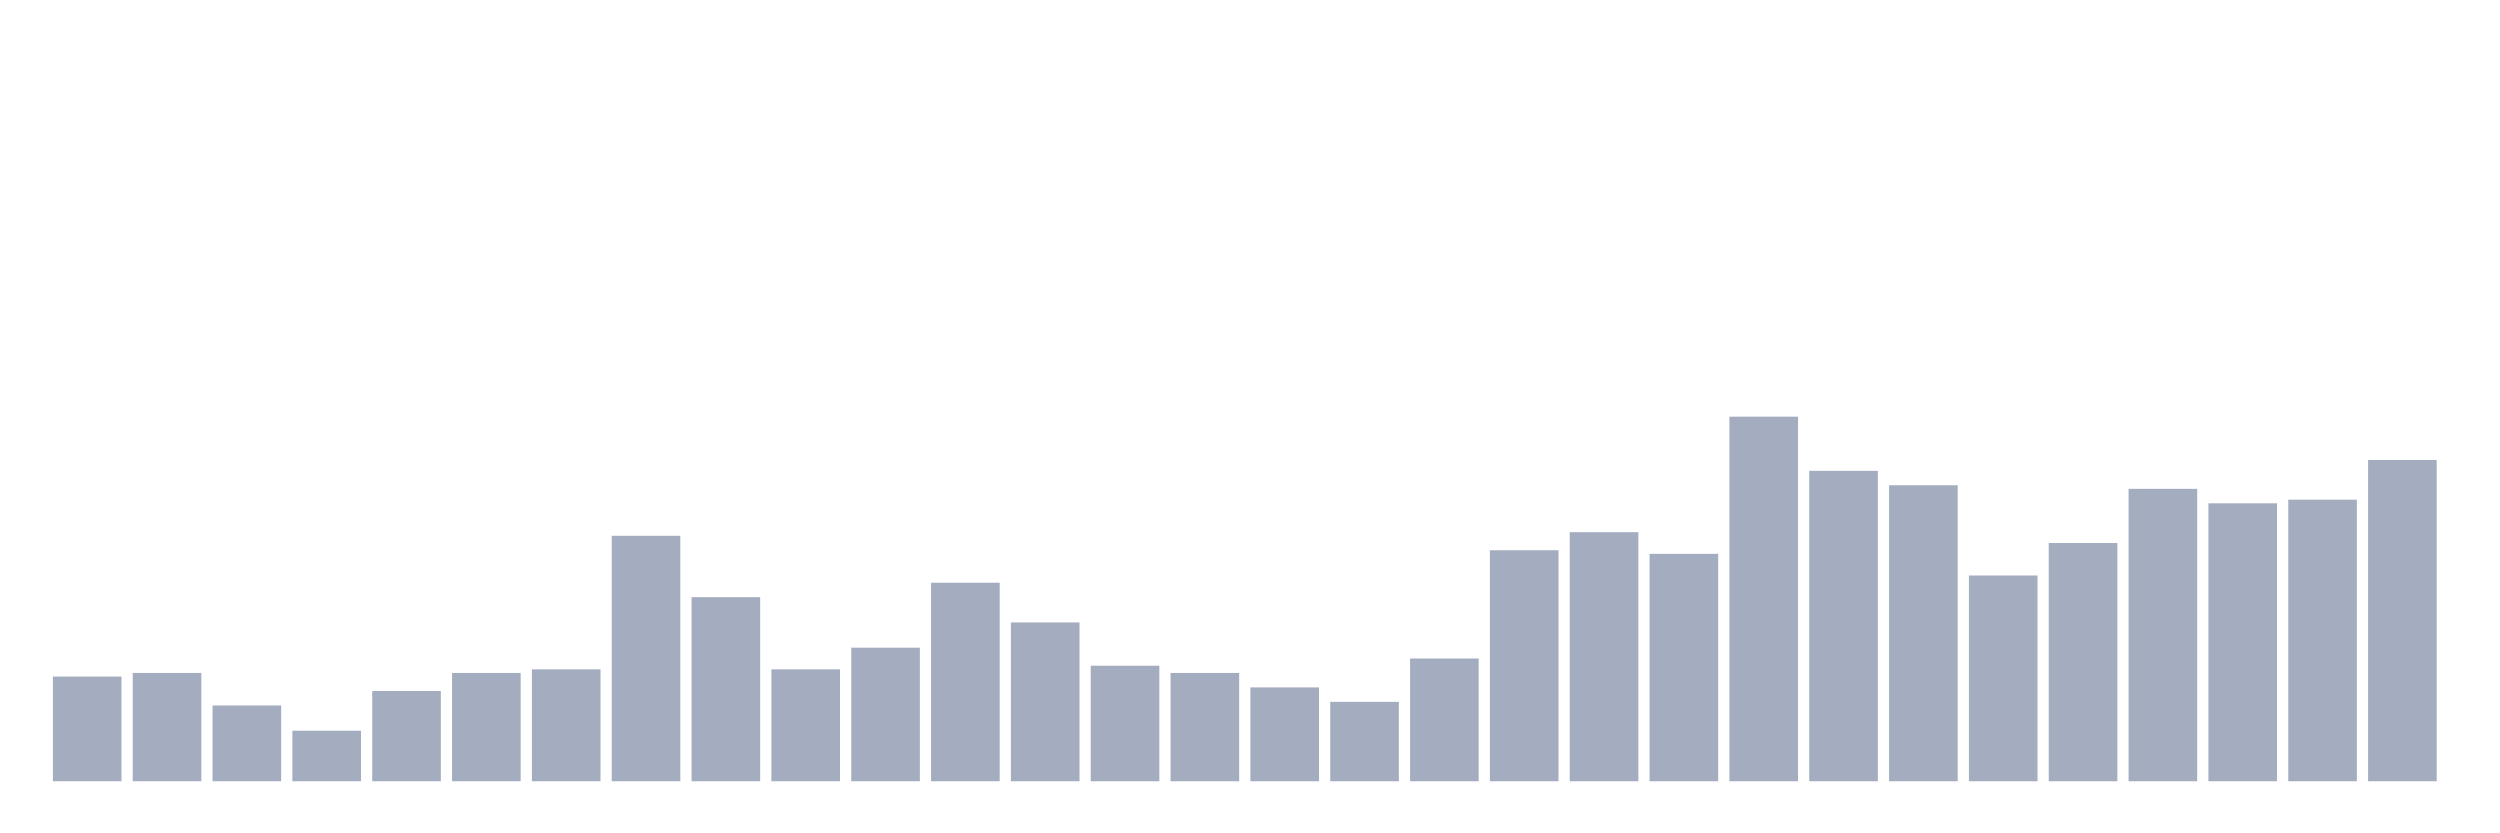 <svg xmlns="http://www.w3.org/2000/svg" viewBox="0 0 480 160"><g transform="translate(10,10)"><rect class="bar" x="0.153" width="13.175" y="119.901" height="20.099" fill="rgb(164,173,192)"></rect><rect class="bar" x="15.482" width="13.175" y="119.208" height="20.792" fill="rgb(164,173,192)"></rect><rect class="bar" x="30.81" width="13.175" y="125.446" height="14.554" fill="rgb(164,173,192)"></rect><rect class="bar" x="46.138" width="13.175" y="130.297" height="9.703" fill="rgb(164,173,192)"></rect><rect class="bar" x="61.466" width="13.175" y="122.673" height="17.327" fill="rgb(164,173,192)"></rect><rect class="bar" x="76.794" width="13.175" y="119.208" height="20.792" fill="rgb(164,173,192)"></rect><rect class="bar" x="92.123" width="13.175" y="118.515" height="21.485" fill="rgb(164,173,192)"></rect><rect class="bar" x="107.451" width="13.175" y="92.871" height="47.129" fill="rgb(164,173,192)"></rect><rect class="bar" x="122.779" width="13.175" y="104.653" height="35.347" fill="rgb(164,173,192)"></rect><rect class="bar" x="138.107" width="13.175" y="118.515" height="21.485" fill="rgb(164,173,192)"></rect><rect class="bar" x="153.436" width="13.175" y="114.356" height="25.644" fill="rgb(164,173,192)"></rect><rect class="bar" x="168.764" width="13.175" y="101.881" height="38.119" fill="rgb(164,173,192)"></rect><rect class="bar" x="184.092" width="13.175" y="109.505" height="30.495" fill="rgb(164,173,192)"></rect><rect class="bar" x="199.42" width="13.175" y="117.822" height="22.178" fill="rgb(164,173,192)"></rect><rect class="bar" x="214.748" width="13.175" y="119.208" height="20.792" fill="rgb(164,173,192)"></rect><rect class="bar" x="230.077" width="13.175" y="121.98" height="18.02" fill="rgb(164,173,192)"></rect><rect class="bar" x="245.405" width="13.175" y="124.752" height="15.248" fill="rgb(164,173,192)"></rect><rect class="bar" x="260.733" width="13.175" y="116.436" height="23.564" fill="rgb(164,173,192)"></rect><rect class="bar" x="276.061" width="13.175" y="95.644" height="44.356" fill="rgb(164,173,192)"></rect><rect class="bar" x="291.39" width="13.175" y="92.178" height="47.822" fill="rgb(164,173,192)"></rect><rect class="bar" x="306.718" width="13.175" y="96.337" height="43.663" fill="rgb(164,173,192)"></rect><rect class="bar" x="322.046" width="13.175" y="70" height="70" fill="rgb(164,173,192)"></rect><rect class="bar" x="337.374" width="13.175" y="80.396" height="59.604" fill="rgb(164,173,192)"></rect><rect class="bar" x="352.702" width="13.175" y="83.168" height="56.832" fill="rgb(164,173,192)"></rect><rect class="bar" x="368.031" width="13.175" y="100.495" height="39.505" fill="rgb(164,173,192)"></rect><rect class="bar" x="383.359" width="13.175" y="94.257" height="45.743" fill="rgb(164,173,192)"></rect><rect class="bar" x="398.687" width="13.175" y="83.861" height="56.139" fill="rgb(164,173,192)"></rect><rect class="bar" x="414.015" width="13.175" y="86.634" height="53.366" fill="rgb(164,173,192)"></rect><rect class="bar" x="429.344" width="13.175" y="85.941" height="54.059" fill="rgb(164,173,192)"></rect><rect class="bar" x="444.672" width="13.175" y="78.317" height="61.683" fill="rgb(164,173,192)"></rect></g></svg>